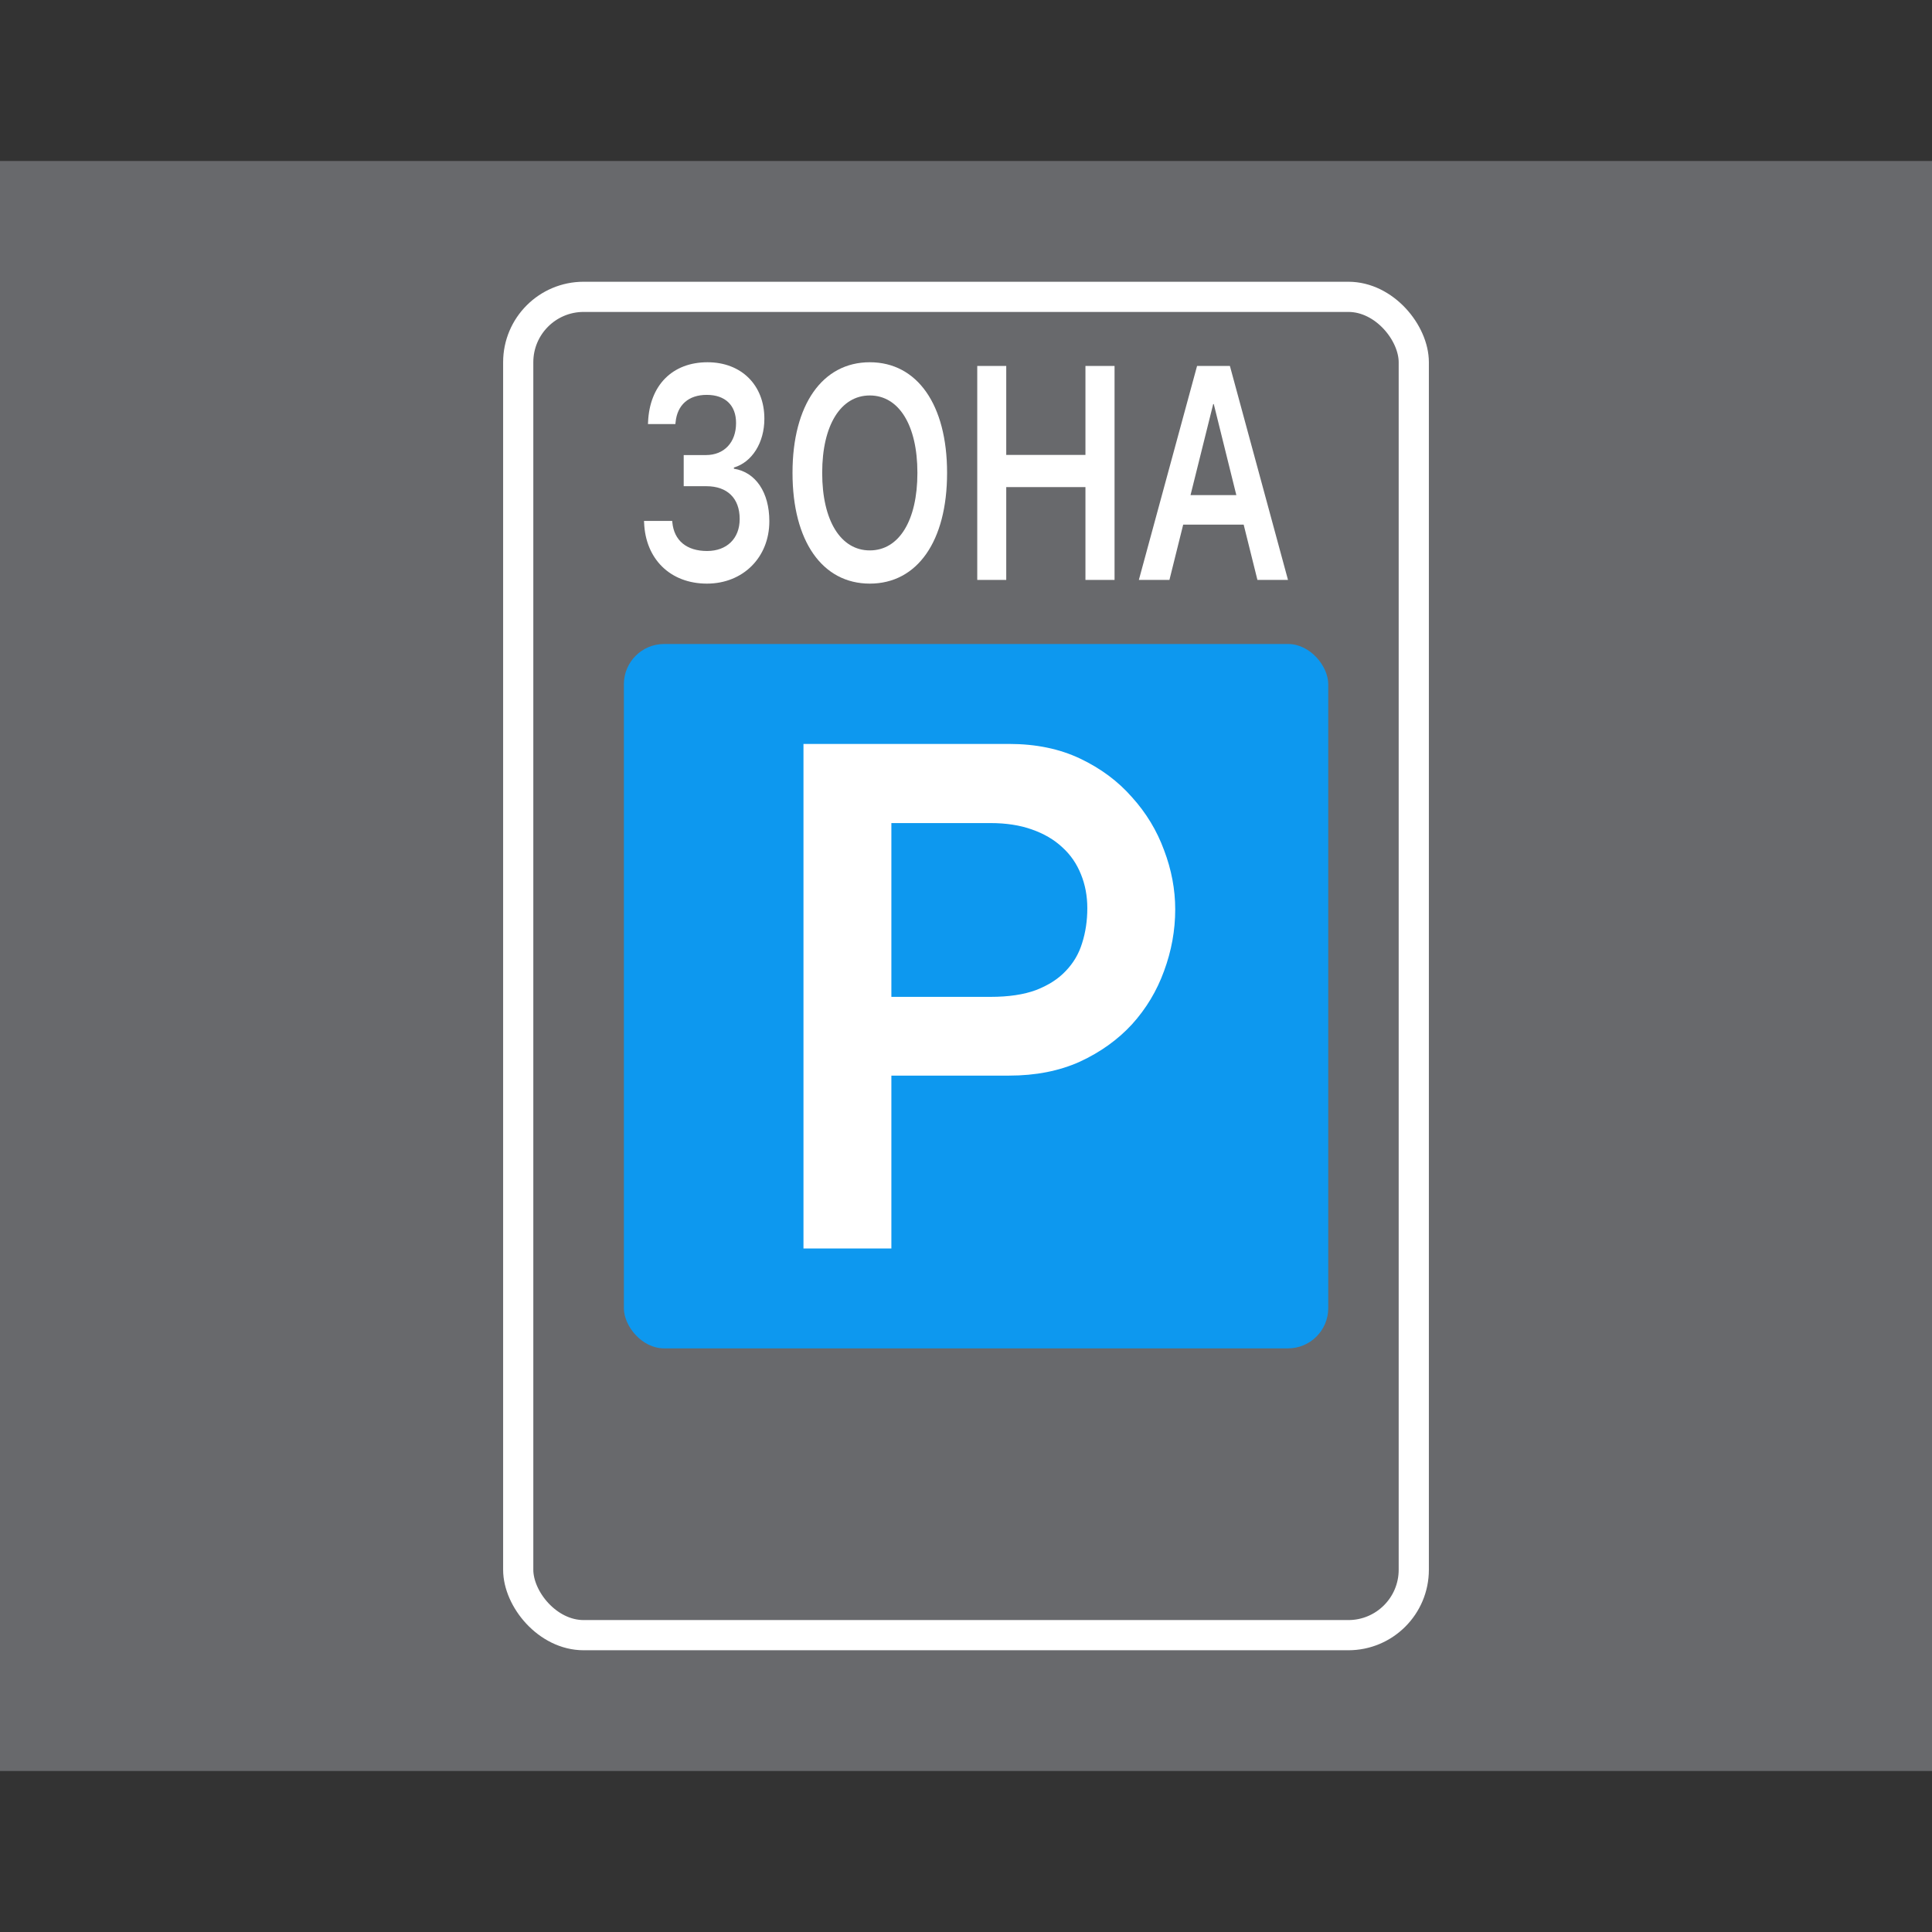<svg width="200" height="200" viewBox="0 0 200 200" fill="none" xmlns="http://www.w3.org/2000/svg">
<rect x="0" y="0" width="200" height="200" fill="#333333" stroke="none"/>
<rect y="16.666" width="200" height="166.667" fill="#68696C"/>
<rect x="53.646" y="30.729" width="92.708" height="138.542" rx="6.771" stroke="white" stroke-width="3.125"/>
<rect x="64.583" y="66.666" width="72.917" height="72.917" rx="4.167" fill="#0D98EF"/>
<path d="M83.175 77.012H104.46C107.237 77.012 109.692 77.519 111.825 78.535C113.959 79.55 115.746 80.882 117.185 82.528C118.651 84.148 119.756 85.973 120.502 88.004C121.273 90.035 121.658 92.08 121.658 94.138C121.658 96.306 121.273 98.433 120.502 100.519C119.756 102.578 118.651 104.417 117.185 106.036C115.72 107.628 113.92 108.918 111.787 109.906C109.653 110.867 107.211 111.347 104.46 111.347H92.275V129.24H83.175V77.012ZM92.275 103.195H102.532C104.409 103.195 105.977 102.962 107.237 102.496C108.522 102.001 109.55 101.343 110.321 100.519C111.118 99.696 111.684 98.735 112.018 97.638C112.378 96.512 112.558 95.305 112.558 94.015C112.558 92.752 112.339 91.586 111.902 90.515C111.465 89.417 110.823 88.484 109.974 87.716C109.126 86.92 108.072 86.302 106.812 85.863C105.578 85.424 104.152 85.204 102.532 85.204H92.275V103.195Z" fill="white"/>
<path d="M70.777 50.332H73.125C75.297 50.332 76.57 51.59 76.57 53.709V53.739C76.57 55.75 75.239 57.039 73.195 57.039C71.093 57.039 69.773 55.965 69.598 54.062L69.586 53.924H66.667L66.678 54.108C66.818 57.853 69.376 60.416 73.183 60.416C76.932 60.416 79.641 57.684 79.641 53.97V53.939C79.641 50.992 78.24 48.874 75.974 48.521V48.398C77.855 47.845 79.127 45.819 79.127 43.363V43.333C79.127 39.879 76.757 37.5 73.242 37.5C69.61 37.5 67.239 39.879 67.087 43.716L67.075 43.9H69.913L69.937 43.701C70.112 41.92 71.28 40.877 73.16 40.877C75.087 40.877 76.196 41.966 76.196 43.778V43.808C76.196 45.788 74.97 47.108 73.078 47.108H70.777V50.332Z" fill="white"/>
<path d="M90.041 60.416C94.969 60.416 98.041 56.011 98.041 48.966V48.935C98.041 41.905 94.958 37.5 90.041 37.5C85.136 37.5 82.041 41.905 82.041 48.935V48.966C82.041 56.011 85.124 60.416 90.041 60.416ZM90.041 56.978C87.028 56.978 85.113 53.893 85.113 48.966V48.935C85.113 44.008 87.04 40.938 90.041 40.938C93.054 40.938 94.969 44.023 94.969 48.935V48.966C94.969 53.847 93.089 56.978 90.041 56.978Z" fill="white"/>
<path d="M101.165 60.033H104.166V50.424H112.365V60.033H115.378V37.883H112.365V47.093H104.166V37.883H101.165V60.033Z" fill="white"/>
<path d="M117.894 60.033H121.059L122.484 54.307H128.744L130.168 60.033H133.333L127.319 37.883H123.92L117.894 60.033ZM125.591 41.828H125.649L127.985 51.253H123.243L125.591 41.828Z" fill="white"/>
</svg>

